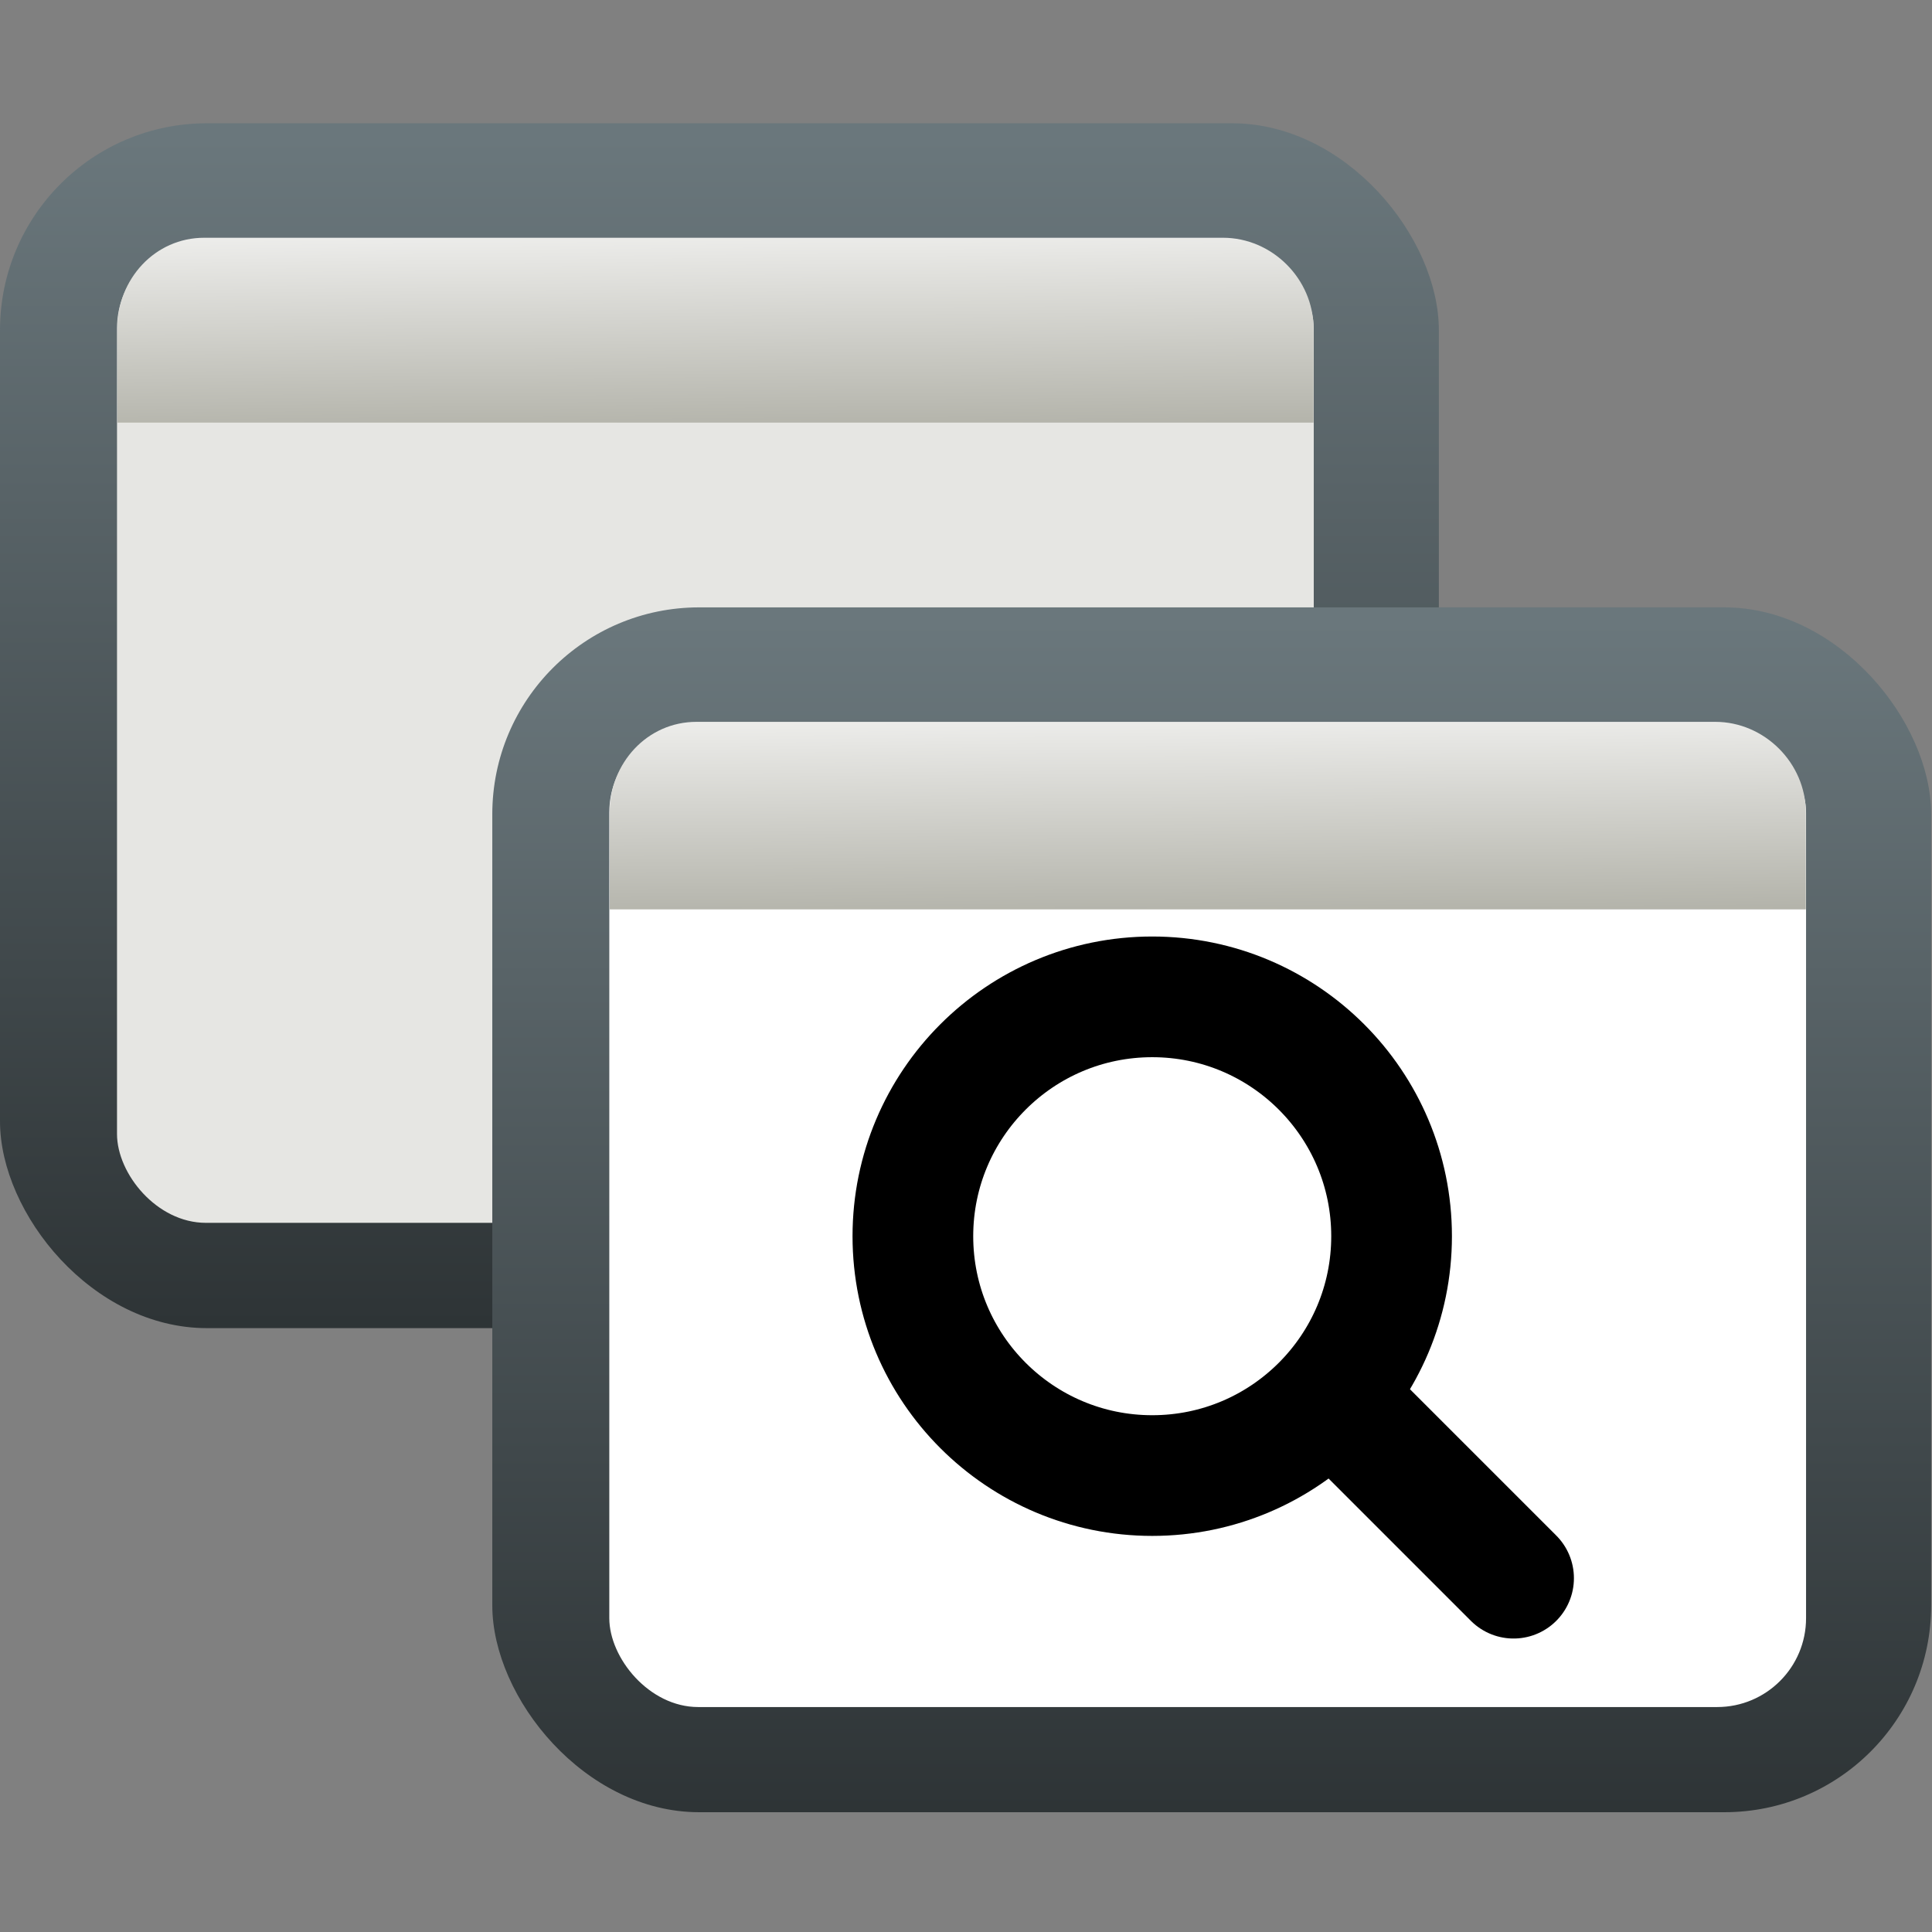 <?xml version="1.0" encoding="UTF-8" standalone="no"?>
<!-- Created with Inkscape (http://www.inkscape.org/) -->

<svg
   xmlns:dc="http://purl.org/dc/elements/1.1/"
   xmlns:cc="http://creativecommons.org/ns#"
   xmlns:rdf="http://www.w3.org/1999/02/22-rdf-syntax-ns#"
   xmlns:svg="http://www.w3.org/2000/svg"
   xmlns="http://www.w3.org/2000/svg"
   xmlns:xlink="http://www.w3.org/1999/xlink"
   xmlns:sodipodi="http://sodipodi.sourceforge.net/DTD/sodipodi-0.dtd"
   xmlns:inkscape="http://www.inkscape.org/namespaces/inkscape"
   width="16px"
   height="16px"
   id="svg4946"
   version="1.1"
   inkscape:version="0.48.5 r10040"
   sodipodi:docname="New document 4">
  <rect width="100%" height="100%" fill="#808080" stroke="none"/>
  <defs
     id="defs4948">
    <linearGradient
       id="linearGradient5482">
      <stop
         style="stop-color:#2e3436;stop-opacity:1;"
         offset="0"
         id="stop5484" />
      <stop
         style="stop-color:#6a777c;stop-opacity:1;"
         offset="1"
         id="stop5486" />
    </linearGradient>
    <linearGradient
       id="linearGradient5474">
      <stop
         style="stop-color:#eeeeec;stop-opacity:1;"
         offset="0"
         id="stop5476" />
      <stop
         style="stop-color:#a2a297;stop-opacity:1;"
         offset="1"
         id="stop5478" />
    </linearGradient>
    <linearGradient
       inkscape:collect="always"
       xlink:href="#linearGradient5474"
       id="linearGradient5480"
       x1="5.432"
       y1="1.912"
       x2="5.45"
       y2="4.052"
       gradientUnits="userSpaceOnUse" />
    <linearGradient
       inkscape:collect="always"
       xlink:href="#linearGradient5482"
       id="linearGradient5488"
       x1="6.735"
       y1="10.966"
       x2="6.735"
       y2="1.145"
       gradientUnits="userSpaceOnUse" />
    <linearGradient
       inkscape:collect="always"
       xlink:href="#linearGradient5482"
       id="linearGradient5495"
       gradientUnits="userSpaceOnUse"
       x1="6.735"
       y1="10.966"
       x2="6.735"
       y2="1.145" />
    <linearGradient
       inkscape:collect="always"
       xlink:href="#linearGradient5474"
       id="linearGradient5497"
       gradientUnits="userSpaceOnUse"
       x1="5.432"
       y1="1.912"
       x2="5.45"
       y2="4.052" />
    <linearGradient
       inkscape:collect="always"
       xlink:href="#linearGradient5482"
       id="linearGradient5507"
       gradientUnits="userSpaceOnUse"
       x1="6.735"
       y1="10.966"
       x2="6.735"
       y2="1.145" />
    <linearGradient
       inkscape:collect="always"
       xlink:href="#linearGradient5474"
       id="linearGradient5509"
       gradientUnits="userSpaceOnUse"
       x1="5.432"
       y1="1.912"
       x2="5.45"
       y2="4.052" />
    <linearGradient
       inkscape:collect="always"
       xlink:href="#linearGradient5474"
       id="linearGradient5512"
       gradientUnits="userSpaceOnUse"
       x1="5.432"
       y1="1.912"
       x2="5.45"
       y2="4.052"
       gradientTransform="translate(-1.059,0)" />
    <linearGradient
       inkscape:collect="always"
       xlink:href="#linearGradient5482"
       id="linearGradient5516"
       gradientUnits="userSpaceOnUse"
       x1="6.735"
       y1="10.966"
       x2="6.735"
       y2="1.145"
       gradientTransform="translate(-1.059,0)" />
    <linearGradient
       inkscape:collect="always"
       xlink:href="#linearGradient5474"
       id="linearGradient5519"
       gradientUnits="userSpaceOnUse"
       x1="5.432"
       y1="1.912"
       x2="5.45"
       y2="4.052"
       gradientTransform="translate(3.018,4.009)" />
    <linearGradient
       inkscape:collect="always"
       xlink:href="#linearGradient5482"
       id="linearGradient5523"
       gradientUnits="userSpaceOnUse"
       x1="6.735"
       y1="10.966"
       x2="6.735"
       y2="1.145"
       gradientTransform="translate(3.018,4.009)" />
  </defs>
  <sodipodi:namedview
     id="base"
     pagecolor="#ffffff"
     bordercolor="#666666"
     borderopacity="1.0"
     inkscape:pageopacity="0.0"
     inkscape:pageshadow="2"
     inkscape:zoom="44.395604"
     inkscape:cx="4.4185643"
     inkscape:cy="7.6170792"
     inkscape:current-layer="layer1"
     showgrid="true"
     inkscape:grid-bbox="true"
     inkscape:document-units="px"
     inkscape:snap-global="false"
     inkscape:window-width="2880"
     inkscape:window-height="1557"
     inkscape:window-x="-8"
     inkscape:window-y="-8"
     inkscape:window-maximized="1">
    <inkscape:grid
       type="xygrid"
       id="grid4954" />
  </sodipodi:namedview>
  <g
     id="layer1"
     inkscape:label="Layer 1"
     inkscape:groupmode="layer">
    <rect
       style="color:#000000;fill:url(#linearGradient5516);fill-opacity:1;fill-rule:nonzero;stroke:none;stroke-width:1;marker:none;visibility:visible;display:inline;overflow:visible;enable-background:accumulate"
       id="rect4958"
       width="11.916"
       height="9.978"
       x="-3.1774903e-008"
       y="1.021"
       ry="1.713" />
    <rect
       ry="0.736"
       y="1.983"
       x="0.969"
       height="8.144"
       width="9.911"
       id="rect4960"
       style="color:#000000;fill:#e6e6e3;fill-opacity:1;fill-rule:nonzero;stroke:none;stroke-width:1;marker:none;visibility:visible;display:inline;overflow:visible;enable-background:accumulate" />
    <path
       inkscape:connector-curvature="0"
       style="color:#000000;fill:url(#linearGradient5512);fill-opacity:1;fill-rule:nonzero;stroke:none;stroke-width:1;marker:none;visibility:visible;display:inline;overflow:visible;enable-background:accumulate"
       d="m 1.691,1.969 c -0.408,0 -0.719,0.342 -0.719,0.75 l 0,0.781 9.906,0 0,-0.781 c 0,-0.408 -0.342,-0.75 -0.75,-0.75 z"
       id="rect4956"
       sodipodi:nodetypes="ssccsss" />
    <rect
       ry="1.713"
       y="5.03"
       x="4.077"
       height="9.978"
       width="11.916"
       id="rect5501"
       style="color:#000000;fill:url(#linearGradient5523);fill-opacity:1;fill-rule:nonzero;stroke:none;stroke-width:1;marker:none;visibility:visible;display:inline;overflow:visible;enable-background:accumulate" />
    <rect
       style="color:#000000;fill:#ffffff;fill-opacity:1;fill-rule:nonzero;stroke:none;stroke-width:1;marker:none;visibility:visible;display:inline;overflow:visible;enable-background:accumulate"
       id="rect5503"
       width="9.911"
       height="8.144"
       x="5.046"
       y="5.993"
       ry="0.736" />
    <path
       id="path5505"
       d="m 5.768,5.978 c -0.408,0 -0.719,0.342 -0.719,0.75 l 0,0.803 9.906,0 0,-0.803 c 0,-0.408 -0.342,-0.75 -0.75,-0.75 z"
       style="color:#000000;fill:url(#linearGradient5519);fill-opacity:1;fill-rule:nonzero;stroke:none;stroke-width:1;marker:none;visibility:visible;display:inline;overflow:visible;enable-background:accumulate"
       inkscape:connector-curvature="0"
       sodipodi:nodetypes="ssccsss" />
    <g
       id="g5529"
       transform="matrix(1.197,0,0,1.197,-1.445,-1.998)">
      <path
         transform="translate(-0.09,0.225)"
         d="m 10.925,9.997 c 0,0.914 -0.741,1.656 -1.656,1.656 -0.914,0 -1.656,-0.741 -1.656,-1.656 0,-0.914 0.741,-1.656 1.656,-1.656 0.914,0 1.656,0.741 1.656,1.656 z"
         sodipodi:ry="1.6555693"
         sodipodi:rx="1.6555693"
         sodipodi:cy="9.9971533"
         sodipodi:cx="9.2689362"
         id="path5525"
         style="color:#000000;fill:#ffffff;fill-opacity:1;fill-rule:nonzero;stroke:#000000;stroke-width:0.835;stroke-linecap:butt;stroke-linejoin:miter;stroke-miterlimit:4;stroke-opacity:1;stroke-dasharray:none;stroke-dashoffset:0.8;marker:none;visibility:visible;display:inline;overflow:visible;enable-background:accumulate"
         sodipodi:type="arc" />
      <path
         sodipodi:nodetypes="cc"
         inkscape:connector-curvature="0"
         id="path5527"
         d="m 10.451,11.36 1.228,1.228"
         style="fill:none;stroke:#000000;stroke-width:0.835px;stroke-linecap:round;stroke-linejoin:miter;stroke-opacity:1" />
    </g>
  </g>
</svg>
